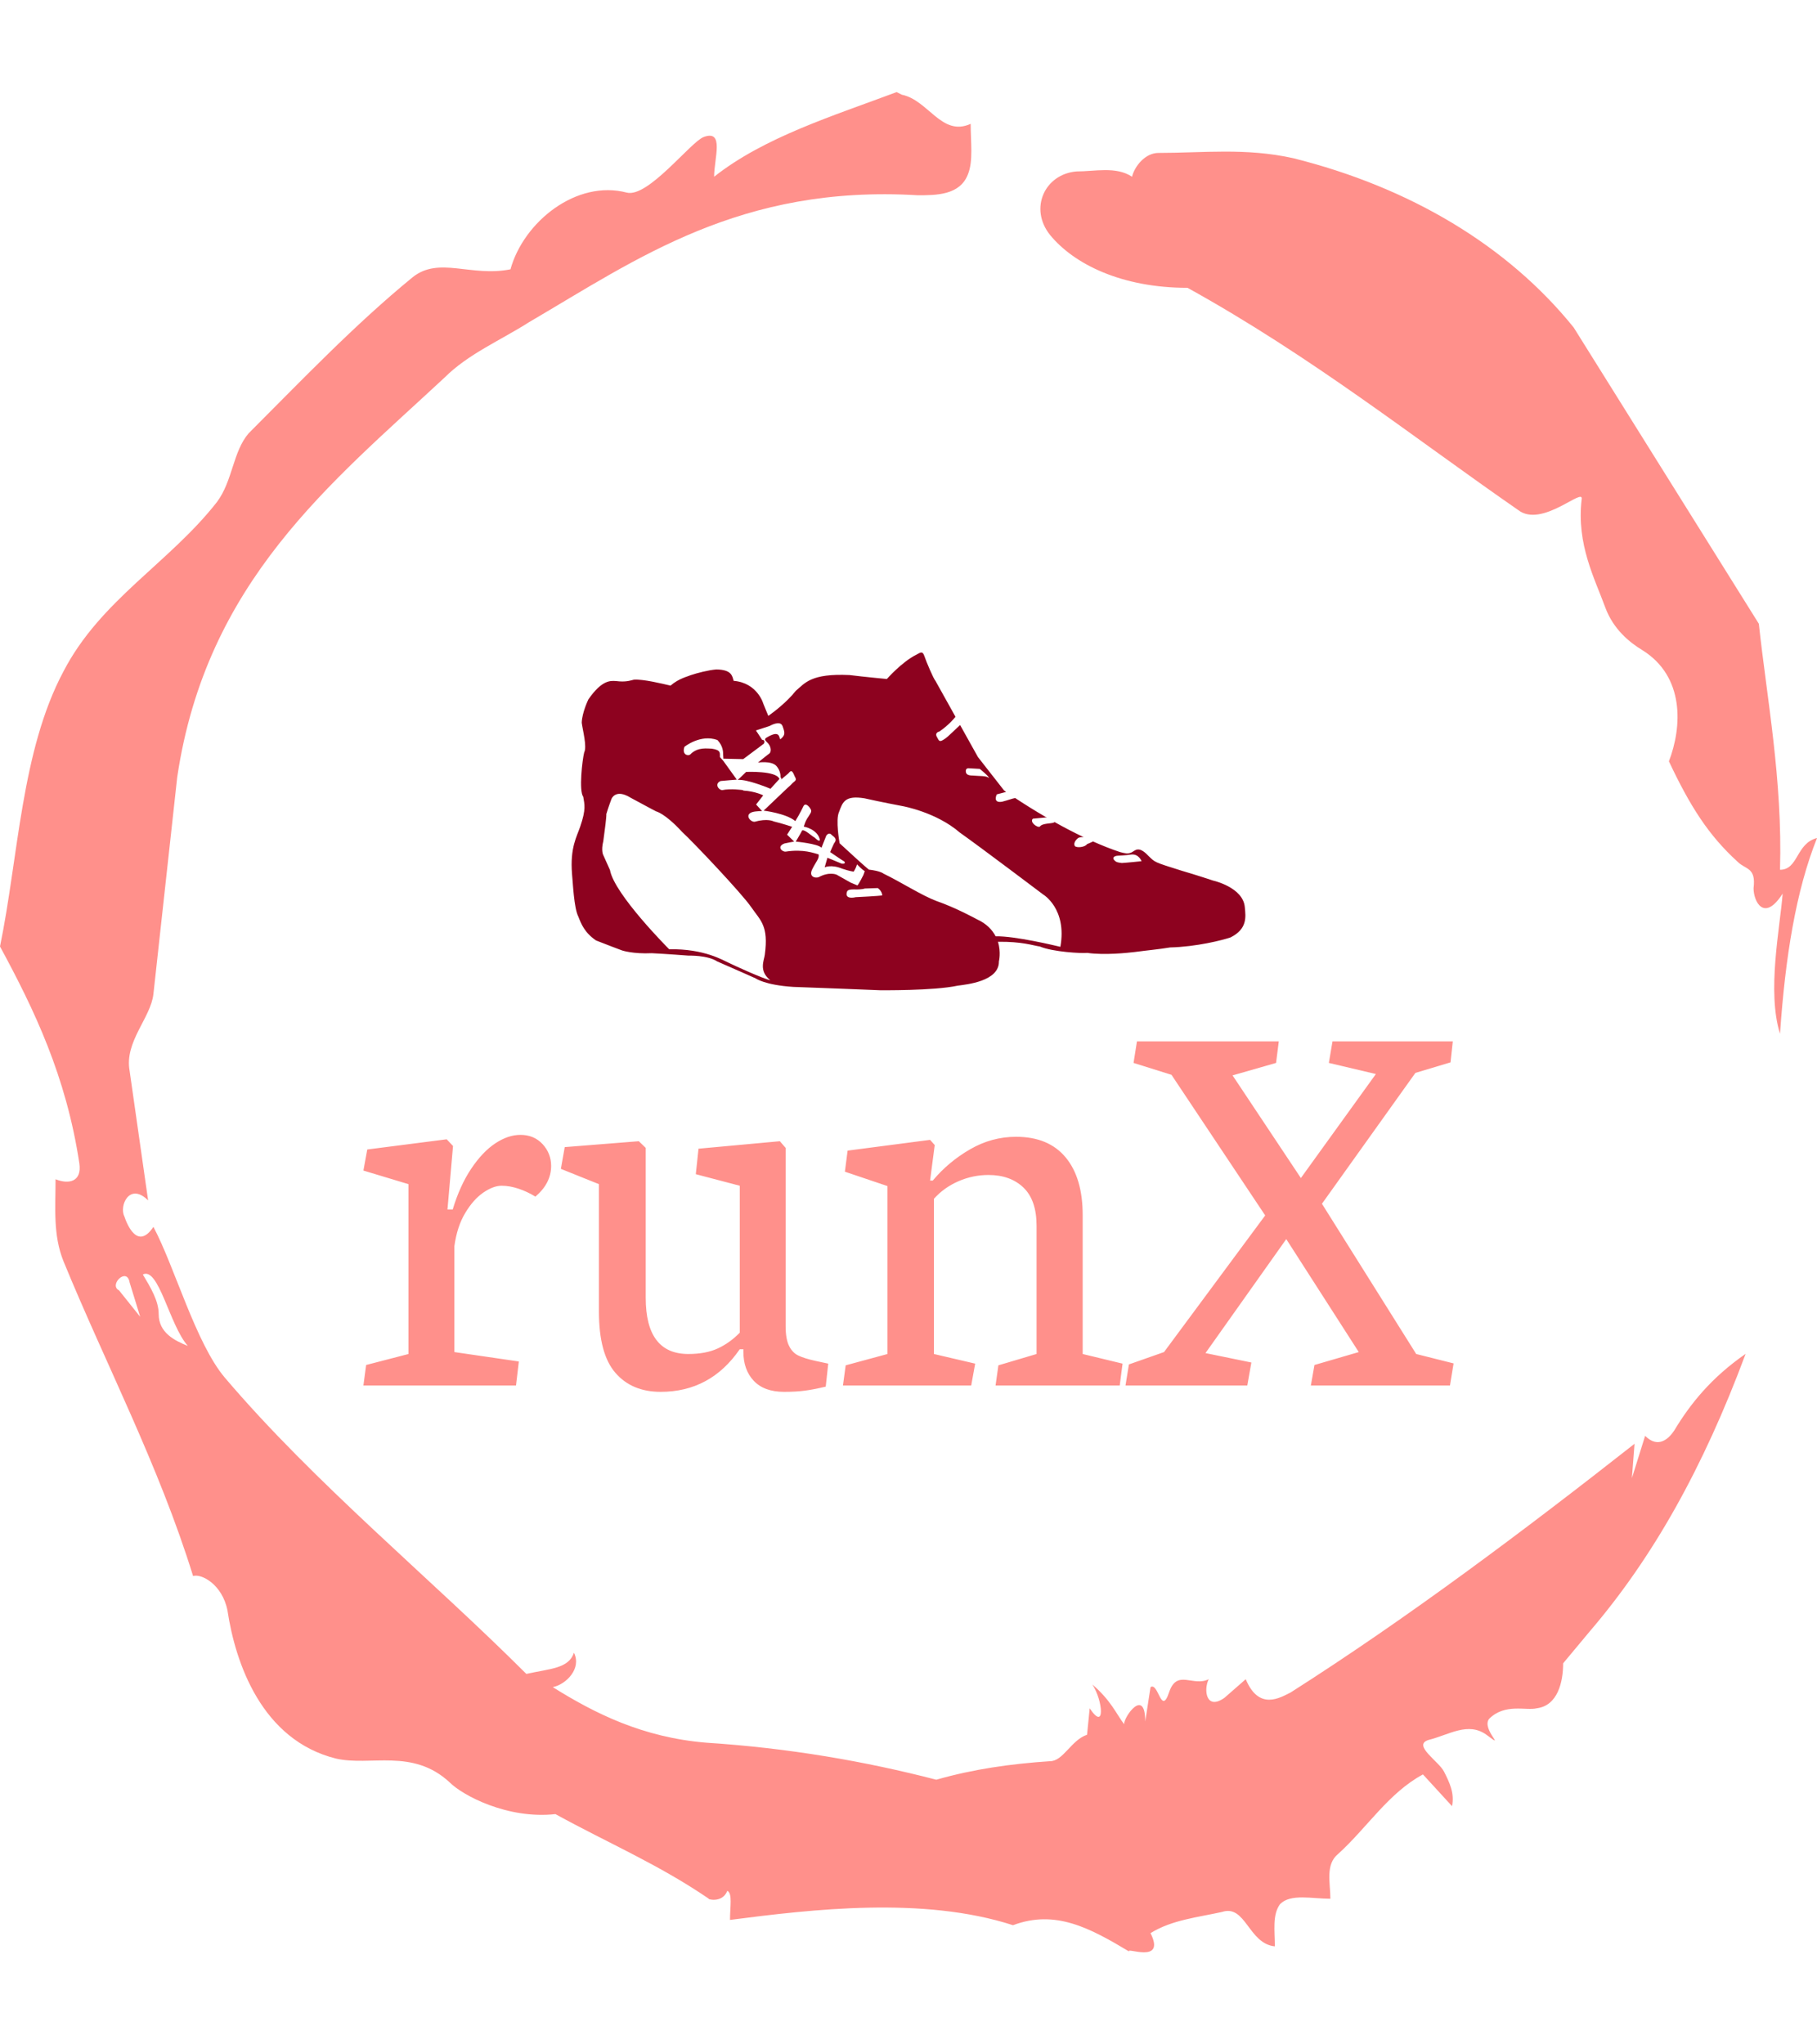 <svg xmlns="http://www.w3.org/2000/svg" version="1.1" xmlns:xlink="http://www.w3.org/1999/xlink" xmlns:svgjs="http://svgjs.dev/svgjs" width="2000" height="2250" viewBox="0 0 2000 2250"><g transform="matrix(1,0,0,1,0,0)"><svg viewBox="0 0 320 360" data-background-color="#000000" preserveAspectRatio="xMidYMid meet" height="2250" width="2000" xmlns="http://www.w3.org/2000/svg" xmlns:xlink="http://www.w3.org/1999/xlink"><g id="tight-bounds" transform="matrix(1,0,0,1,0,0)"><svg viewBox="0 0 320 360" height="360" width="320"><g><svg></svg></g><g><svg viewBox="0 0 320 360" height="360" width="320"><g><path transform="translate(-74.993,-51.79) scale(4.658,4.658)" d="M20.6 59.9l0.8 1-0.4-1.3c-0.1-0.6-0.8 0.1-0.4 0.3M21.5 59.3c0.3 0.5 0.6 1 0.6 1.5 0 0.7 0.6 1 1.1 1.2-0.7-0.8-1.1-3-1.7-2.7M59.9 16.9c1.7 0 3.3-0.2 5.1 0.2 4.4 1.1 8.1 3.3 10.6 6.4l7 11.2c0.3 2.8 0.9 5.9 0.8 9.3 0.7 0 0.6-1 1.4-1.2-0.8 2-1.2 4.5-1.4 7.4-0.5-1.6 0-4 0.1-5.3-0.7 1.1-1.1 0.3-1.1-0.2 0.1-0.8-0.3-0.7-0.6-1-1.1-1-1.8-2.1-2.6-3.8 0.5-1.3 0.6-3.2-1-4.2-0.5-0.3-1.1-0.8-1.4-1.6-0.4-1.1-1.1-2.4-0.9-4.1 0.1-0.5-1.5 1.1-2.4 0.4-3.9-2.7-7.8-5.8-12.5-8.4-2.5 0-4.3-0.9-5.2-2-0.8-1-0.2-2.3 1-2.4 0.7 0 1.5-0.2 2.1 0.2 0.1-0.4 0.5-0.9 1-0.9M50 14.6l0.2 0.1c1 0.2 1.5 1.6 2.6 1.1 0 0.7 0.1 1.4-0.1 1.9-0.3 0.8-1.2 0.8-1.9 0.8-6.7-0.4-10.6 2.4-14.7 4.8-1.1 0.7-2.3 1.2-3.2 2.1-4.3 4-9 7.7-10.1 15.1l-0.9 8.2c-0.1 0.9-1.1 1.8-0.9 2.9l0.7 4.9c-0.7-0.7-1.1 0.2-0.9 0.6 0.1 0.3 0.5 1.3 1.1 0.4 0.8 1.5 1.6 4.4 2.7 5.7 3.4 4 7.8 7.6 11.4 11.2 0.9-0.2 1.6-0.2 1.8-0.8 0.3 0.6-0.3 1.2-0.8 1.3 1.6 1 3.4 1.9 5.8 2.1 3.1 0.2 6 0.7 8.7 1.4 1.4-0.4 2.8-0.6 4.3-0.7 0.5 0 0.8-0.8 1.4-1l0.1-1c0.6 0.9 0.5-0.3 0.1-0.9 0.7 0.6 0.9 1.1 1.2 1.5 0-0.3 0.8-1.4 0.8-0.1l0.2-1.3c0.3-0.2 0.4 1.1 0.7 0.2 0.3-0.9 0.9-0.2 1.5-0.5-0.2 0.4-0.1 1.2 0.6 0.7l0.8-0.7c0.5 1.2 1.3 0.7 1.7 0.5 4.4-2.8 8.8-6.1 13-9.4l-0.1 1.3 0.5-1.6c0.5 0.5 0.9 0.1 1.1-0.2 0.6-1 1.4-2 2.7-2.9-1.6 4.3-3.5 7.7-5.9 10.5l-1 1.2c0 0.7-0.2 1.6-1 1.7-0.4 0.1-1.2-0.2-1.8 0.4-0.3 0.4 0.7 1.2-0.1 0.6-0.7-0.5-1.4 0-2.2 0.2-0.6 0.2 0.4 0.8 0.6 1.2 0.2 0.4 0.4 0.8 0.3 1.3l-1.1-1.2c-1.3 0.7-2.1 2-3.2 3-0.5 0.4-0.3 1.1-0.3 1.7-0.7 0-1.5-0.2-1.9 0.2-0.3 0.4-0.2 1-0.2 1.6-1-0.1-1.1-1.6-2-1.3-0.9 0.2-1.9 0.3-2.7 0.8 0.6 1.2-1 0.5-0.8 0.7-1.5-0.9-2.8-1.6-4.4-1-3.4-1.1-7.6-0.6-10.7-0.2 0-0.5 0.1-1-0.1-1.1-0.2 0.5-0.8 0.3-0.7 0.3-1.9-1.3-3.8-2.1-5.8-3.2-1.8 0.2-3.5-0.7-4-1.2-1.4-1.3-3-0.6-4.3-0.9-2.8-0.7-3.8-3.6-4.1-5.6-0.2-1-1-1.4-1.3-1.3-1.3-4.2-3.3-8-4.9-11.9-0.4-1-0.3-2-0.3-3.1 0.5 0.2 1 0.1 0.9-0.6-0.5-3.3-1.7-5.8-3-8.2 0.7-3.4 0.8-7.4 2.4-10.4 1.4-2.7 4-4.1 5.8-6.4 0.6-0.8 0.6-1.9 1.2-2.6 2-2 4-4.1 6.2-5.9 1-0.8 2.2 0 3.7-0.3 0.5-1.8 2.5-3.4 4.4-2.9 0.8 0.2 2.4-1.9 2.9-2.1 0.8-0.3 0.4 0.8 0.4 1.5 1.9-1.5 4.5-2.3 6.9-3.2" fill="#ff908b" fill-rule="nonzero" stroke="none" stroke-width="1" stroke-linecap="butt" stroke-linejoin="miter" stroke-miterlimit="10" stroke-dasharray="" stroke-dashoffset="0" font-family="none" font-weight="none" font-size="none" text-anchor="none" style="mix-blend-mode: normal" data-fill-palette-color="tertiary"></path></g><g transform="matrix(1,0,0,1,64,114.905)"><svg viewBox="0 0 192 130.19" height="130.19" width="192"><g><svg viewBox="0 0 192 130.19" height="130.19" width="192"><g><svg viewBox="0 0 192 130.19" height="130.19" width="192"><g transform="matrix(1,0,0,1,0,68.479)"><svg viewBox="0 0 192 61.711" height="61.711" width="192"><g id="textblocktransform"><svg viewBox="0 0 192 61.711" height="61.711" width="192" id="textblock"><g><svg viewBox="0 0 192 61.711" height="61.711" width="192"><g transform="matrix(1,0,0,1,0,0)"><svg width="192" viewBox="0.98 -30.37 96.23 30.93" height="61.711" data-palette-color="#ff908b"><path d="M14.45 0L14.7-2.12 9.01-2.95 9.01-12.3Q9.25-14.04 9.97-15.23 10.69-16.43 11.57-17.03 12.45-17.63 13.18-17.63L13.18-17.63Q13.89-17.63 14.67-17.37 15.45-17.11 16.16-16.67L16.16-16.67Q17.55-17.85 17.55-19.38L17.55-19.38Q17.55-20.48 16.8-21.3 16.04-22.12 14.84-22.12L14.84-22.12Q13.75-22.12 12.62-21.37 11.5-20.63 10.5-19.14 9.5-17.65 8.86-15.53L8.86-15.53 8.4-15.53 8.89-21.14 8.33-21.73 1.32-20.83 0.98-18.97 4.96-17.77 4.96-2.78 1.22-1.81 0.98 0 14.45 0ZM21.77-17.77L21.77-6.52Q21.77-2.78 23.23-1.11 24.68 0.56 27.22 0.56L27.22 0.56Q31.61 0.56 34.2-3.2L34.2-3.2 34.52-3.2 34.52-2.98Q34.52-1.39 35.43-0.42 36.35 0.56 38.11 0.56L38.11 0.56Q39.18 0.56 39.91 0.46 40.65 0.37 41.79 0.1L41.79 0.1 42.01-1.93 40.89-2.17Q39.89-2.39 39.38-2.64 38.86-2.88 38.56-3.48 38.25-4.08 38.25-5.25L38.25-5.25 38.25-20.97 37.74-21.56 30.56-20.9 30.32-18.65 34.2-17.63 34.2-4.66Q33.32-3.76 32.26-3.27 31.2-2.78 29.66-2.78L29.66-2.78Q25.9-2.78 25.9-7.74L25.9-7.74 25.9-20.97 25.29-21.56 18.75-21.04 18.41-19.12 21.77-17.77ZM54.63 0L54.98-1.93 51.34-2.78 51.34-16.48Q52.24-17.48 53.51-18.03 54.78-18.58 56.15-18.58L56.15-18.58Q58.08-18.58 59.24-17.47 60.4-16.36 60.4-14.09L60.4-14.09 60.4-2.78 57.03-1.78 56.78 0 67.74 0 67.99-1.93 64.47-2.78 64.47-15.04Q64.47-18.33 62.96-20.14 61.45-21.95 58.59-21.95L58.59-21.95Q56.44-21.95 54.54-20.85 52.63-19.75 51.24-18.09L51.24-18.09 51-18.09 51.41-21.22 51-21.68 43.72-20.73 43.48-18.87 47.24-17.6 47.24-2.78 43.55-1.78 43.31 0 54.63 0ZM68.25 0L79 0 79.36-2.03 75.31-2.86 82.44-12.92 88.84-2.95 84.93-1.81 84.61 0 96.89 0 97.21-1.95 93.91-2.78 85.59-16.04 93.84-27.59 96.94-28.52 97.14-30.37 86.52-30.37 86.2-28.47 90.35-27.49 83.73-18.31 77.7-27.37 81.54-28.47 81.78-30.37 69.26-30.37 68.96-28.47 72.31-27.42 80.58-15.01 71.65-2.95 68.55-1.86 68.25 0Z" opacity="1" transform="matrix(1,0,0,1,0,0)" fill="#ff908b" class="wordmark-text-0" data-fill-palette-color="primary" id="text-0"></path></svg></g></svg></g></svg></g></svg></g><g transform="matrix(1,0,0,1,36.672,0)"><svg viewBox="0 0 118.656 59.474" height="59.474" width="118.656"><g><svg xmlns="http://www.w3.org/2000/svg" xmlns:xlink="http://www.w3.org/1999/xlink" version="1.1" x="0" y="0" viewBox="1.538 31 97.462 48.851" enable-background="new 0 0 100 100" xml:space="preserve" height="59.474" width="118.656" class="icon-icon-0" data-fill-palette-color="accent" id="icon-0"><g fill="#8d021f" data-fill-palette-color="accent"><path fill="#8d021f" d="M98.921 67.858c-0.22-2.898-4.568-3.865-4.568-3.865s-2.504-0.835-4.479-1.405c-4.217-1.317-3.909-1.229-4.919-2.196-1.405-1.493-1.889-0.746-2.416-0.482-0.571 0.264-0.922 0.132-1.668-0.045-1.303-0.431-2.618-0.961-3.912-1.536-0.179 0.087-0.604 0.292-0.877 0.395-0.264 0.439-1.493 0.571-1.757 0.264-0.308-0.614 0.526-1.186 0.526-1.186 0.259-0.094 0.518-0.112 0.761-0.092-1.51-0.719-2.964-1.484-4.308-2.239 0.025 0.03 0.056 0.057 0.078 0.091-0.396 0.22-1.756 0.088-2.108 0.615-0.352 0.22-1.537-0.66-1.011-1.143l1.845-0.176c0 0 0.081 0.014 0.2 0.045-1.897-1.1-3.502-2.123-4.604-2.854-0.32 0.035-1.097 0.331-1.875 0.526-1.449 0.264-0.79-1.055-0.79-1.055l1.355-0.358c-0.185-0.128-0.302-0.212-0.302-0.212l-3.777-4.832c0 0-1.226-2.195-2.581-4.627-0.291 0.216-1.785 1.781-2.338 2.08-0.614 0.395-0.703 0.263-0.966-0.264-0.483-0.746 0.308-0.878 0.308-0.878 1.305-0.906 2.093-1.833 2.33-2.132-1.424-2.551-2.798-5.017-2.901-5.203-0.264-0.264-1.317-2.723-1.626-3.645-0.263-0.746-0.614-0.395-1.142-0.132-2.107 1.054-4.26 3.513-4.26 3.513s-3.294-0.307-5.402-0.571c-5.62-0.263-6.456 1.186-7.774 2.284-1.335 1.687-3.256 3.117-3.973 3.623-0.399-0.958-0.704-1.712-0.704-1.712s-0.824-3.063-4.315-3.36c-0.197-0.725-0.297-1.614-2.504-1.647-1.186 0.099-2.8 0.527-3.688 0.824-0.429 0.197-1.713 0.461-2.932 1.515-1.153-0.264-3.92-0.956-5.304-0.856-0.659 0.165-1.252 0.362-2.569 0.198-0.725-0.033-1.987-0.274-4.008 2.646 0 0-0.923 1.888-0.966 3.381 0.132 1.054 0.79 3.47 0.352 4.304-0.264 1.054-0.79 5.535-0.132 6.412 0.176 1.099 0.438 1.757-0.44 4.305-0.481 1.449-1.492 3.032-1.185 6.853 0.132 1.272 0.264 4.917 0.922 6.191 0.396 1.011 0.879 2.283 2.548 3.426 0.966 0.395 3.777 1.449 3.777 1.449s1.58 0.527 4.304 0.396c1.845 0.087 5.314 0.351 5.314 0.351s2.723-0.088 4.129 0.835c1.932 0.834 5.577 2.459 5.577 2.459s1.317 0.967 5.445 1.23c1.67 0.043 12.519 0.482 12.519 0.482s7.774 0.088 11.243-0.659c1.273-0.176 6.016-0.614 5.973-3.513 0 0 0.335-1.331-0.14-2.837 3.491-0.044 5.045 0.533 6.069 0.686 1.89 0.79 6.018 1.01 6.852 0.922 2.504 0.353 5.798 0 6.896-0.132 1.976-0.263 3.205-0.352 5.094-0.658 3.777-0.088 7.598-1.056 8.739-1.45C99.315 70.976 99.053 69.22 98.921 67.858zM59.041 47.743l1.537 0.088c0 0 1.537 1.23 1.274 1.318-0.176-0.352-1.538-0.264-2.24-0.352-0.746 0-1.055-0.176-1.055-0.659C58.558 47.655 59.041 47.743 59.041 47.743zM24.301 75.896c-0.835-0.353-3.515-2.064-8.653-1.977 0 0-7.949-7.949-8.564-11.464l-0.965-2.152c0 0-0.353-0.615 0-2.021 0.219-1.581 0.481-3.602 0.438-3.908 0.264-0.923 0.747-2.196 0.747-2.196s0.57-1.537 2.767-0.175c1.845 1.009 3.689 1.976 3.689 1.976s1.272 0.265 3.732 2.943c1.758 1.624 8.652 8.915 10.014 10.892 1.362 1.977 2.547 2.68 1.977 6.896-0.088 0.791-0.922 2.329 0.791 3.689C29.219 78.179 25.003 76.248 24.301 75.896zM36.334 62.368c0.527-1.087 1.087-1.614 0.922-2.174-0.658-0.165-2.141-0.791-4.743-0.396-0.56 0.065-1.351-0.758-0.164-1.186 0.593-0.132 1.383-0.264 1.383-0.264l-1.026-1.004 0.73-1.138c0 0-1.466-0.488-2.694-0.783l-0.007-0.007c0 0-0.856-0.461-2.734 0.065-0.626 0.033-1.515-1.054-0.264-1.416 0.494-0.132 1.351-0.132 1.351-0.132l-0.864-0.947 1.029-1.326c0 0-1.153-0.592-2.866-0.691l0.023 0.031-0.089-0.097c0 0-1.746-0.263-2.998 0-0.593-0.033-1.119-0.955-0.23-1.317 0.594-0.066 2.339-0.198 2.339-0.198l-1.943-2.701-0.494-0.56c-0.033-0.56 0.198-1.021-1.186-1.219-0.626 0-1.977-0.263-3.03 0.758-0.23 0.362-1.351 0.23-0.923-1.021 0 0 2.306-1.878 4.776-0.988 0.823 0.889 0.823 1.713 0.823 2.108 0.033 0.396 0.033 0.593 0.033 0.593l2.866 0.066 2.997-2.24c0 0 0.297-0.527-0.264-0.56-0.264-0.428-0.889-1.35-0.889-1.35l2.009-0.659c0 0 1.516-0.889 1.845 0.033s0.461 1.285-0.329 1.911c-0.198-0.231-0.033-1.285-1.614-0.461-0.396 0.264-0.923 0.33-0.297 0.89 0.626 0.56 0.659 1.416 0.297 1.647-0.329 0.23-1.614 1.285-1.614 1.285s1.878-0.297 2.636 0.461c0.461 0.494 0.658 1.153 0.625 1.68 0.231 0.131 0.066 0.329 0.066 0.329s0.823-0.692 1.054-0.889c0.264-0.264 0.494-0.758 0.923 0.395 0.329 0.56 0.164 0.593-0.264 0.956-0.197 0.23-0.494 0.494-0.494 0.494l-0.264 0.231-3.459 3.294c0 0 3.262 0.395 4.579 1.515 0.659-1.055 1.186-2.174 1.186-2.174s0.23-0.561 0.823 0.132c0.396 0.527 0.396 0.625-0.065 1.317-0.428 0.593-0.56 1.054-0.56 1.054l-0.165 0.462c0 0 2.042 0.362 2.339 1.943-0.165 0.329-0.626-0.297-0.89-0.429s-1.351-1.152-1.68-0.955c-0.132 0.297-0.923 1.614-0.923 1.614s3.195 0.296 3.723 0.889c0.329-0.823 0.691-1.745 0.691-1.745s0.362-0.593 0.791-0.099c0.461 0.362 0.823 0.625 0.329 1.219-0.23 0.461-0.56 1.251-0.56 1.251s1.877 1.285 1.977 1.318c0.099 0.032 0.395 0.428-0.297 0.362-0.691-0.297-2.075-0.856-2.075-0.856l-0.396 1.383c0 0 0.955-0.461 2.536 0.198 1.088 0.362 1.647 0.428 1.647 0.428s0.296-0.362 0.494-1.054c0.461 0.428 0.543 0.593 1.12 0.988-0.132 0.362-0.198 0.56-0.198 0.56s-0.642 1.285-0.864 1.498l-0.98-0.411-2.042-1.152c0 0-1.054-0.462-2.569 0.362C36.795 63.686 35.807 63.455 36.334 62.368zM41.308 65.893c0.066-0.362 0.033-0.659 1.153-0.626s1.482-0.132 1.482-0.132l1.877-0.065c0 0 0.594 0.362 0.659 1.054-0.362 0.099-3.854 0.264-3.854 0.264S41.275 66.749 41.308 65.893zM72.238 73.567c-0.77-0.178-6.532-1.573-9.367-1.521-0.472-0.916-1.295-1.824-2.733-2.476 0 0-3.029-1.669-5.84-2.635-2.108-0.791-5.184-2.768-7.644-3.953 0 0-0.405-0.384-2.118-0.581-0.5-0.38-2.64-2.339-4.243-3.819l-0.006-0.101c0 0-0.594-3.294-0.066-4.414 0.527-1.45 0.856-2.438 3.689-1.977 2.306 0.526 5.468 1.12 5.468 1.12s4.875 0.856 8.301 3.821c3.162 2.239 12.057 8.959 12.057 8.959S73.227 68.033 72.238 73.567zM81.132 61.445c-0.702-0.087-0.879-0.132-1.186-0.526-0.219-0.483 0.57-0.527 0.57-0.527s1.143-0.044 2.021-0.176c1.055-0.089 1.449 0.967 1.449 0.967S81.923 61.401 81.132 61.445z" data-fill-palette-color="accent"></path><path fill="#8d021f" d="M30.306 50.708c0 0 0.89-0.988 1.285-1.417-0.396-1.219-4.81-1.021-4.81-1.021l-0.922 0.89c0 0 0 0-0.297 0.264C26.946 49.291 30.306 50.708 30.306 50.708z" data-fill-palette-color="accent"></path></g></svg></g></svg></g><g></g></svg></g></svg></g></svg></g></svg></g><defs></defs></svg><rect width="320" height="360" fill="none" stroke="none" visibility="hidden"></rect></g></svg></g></svg>